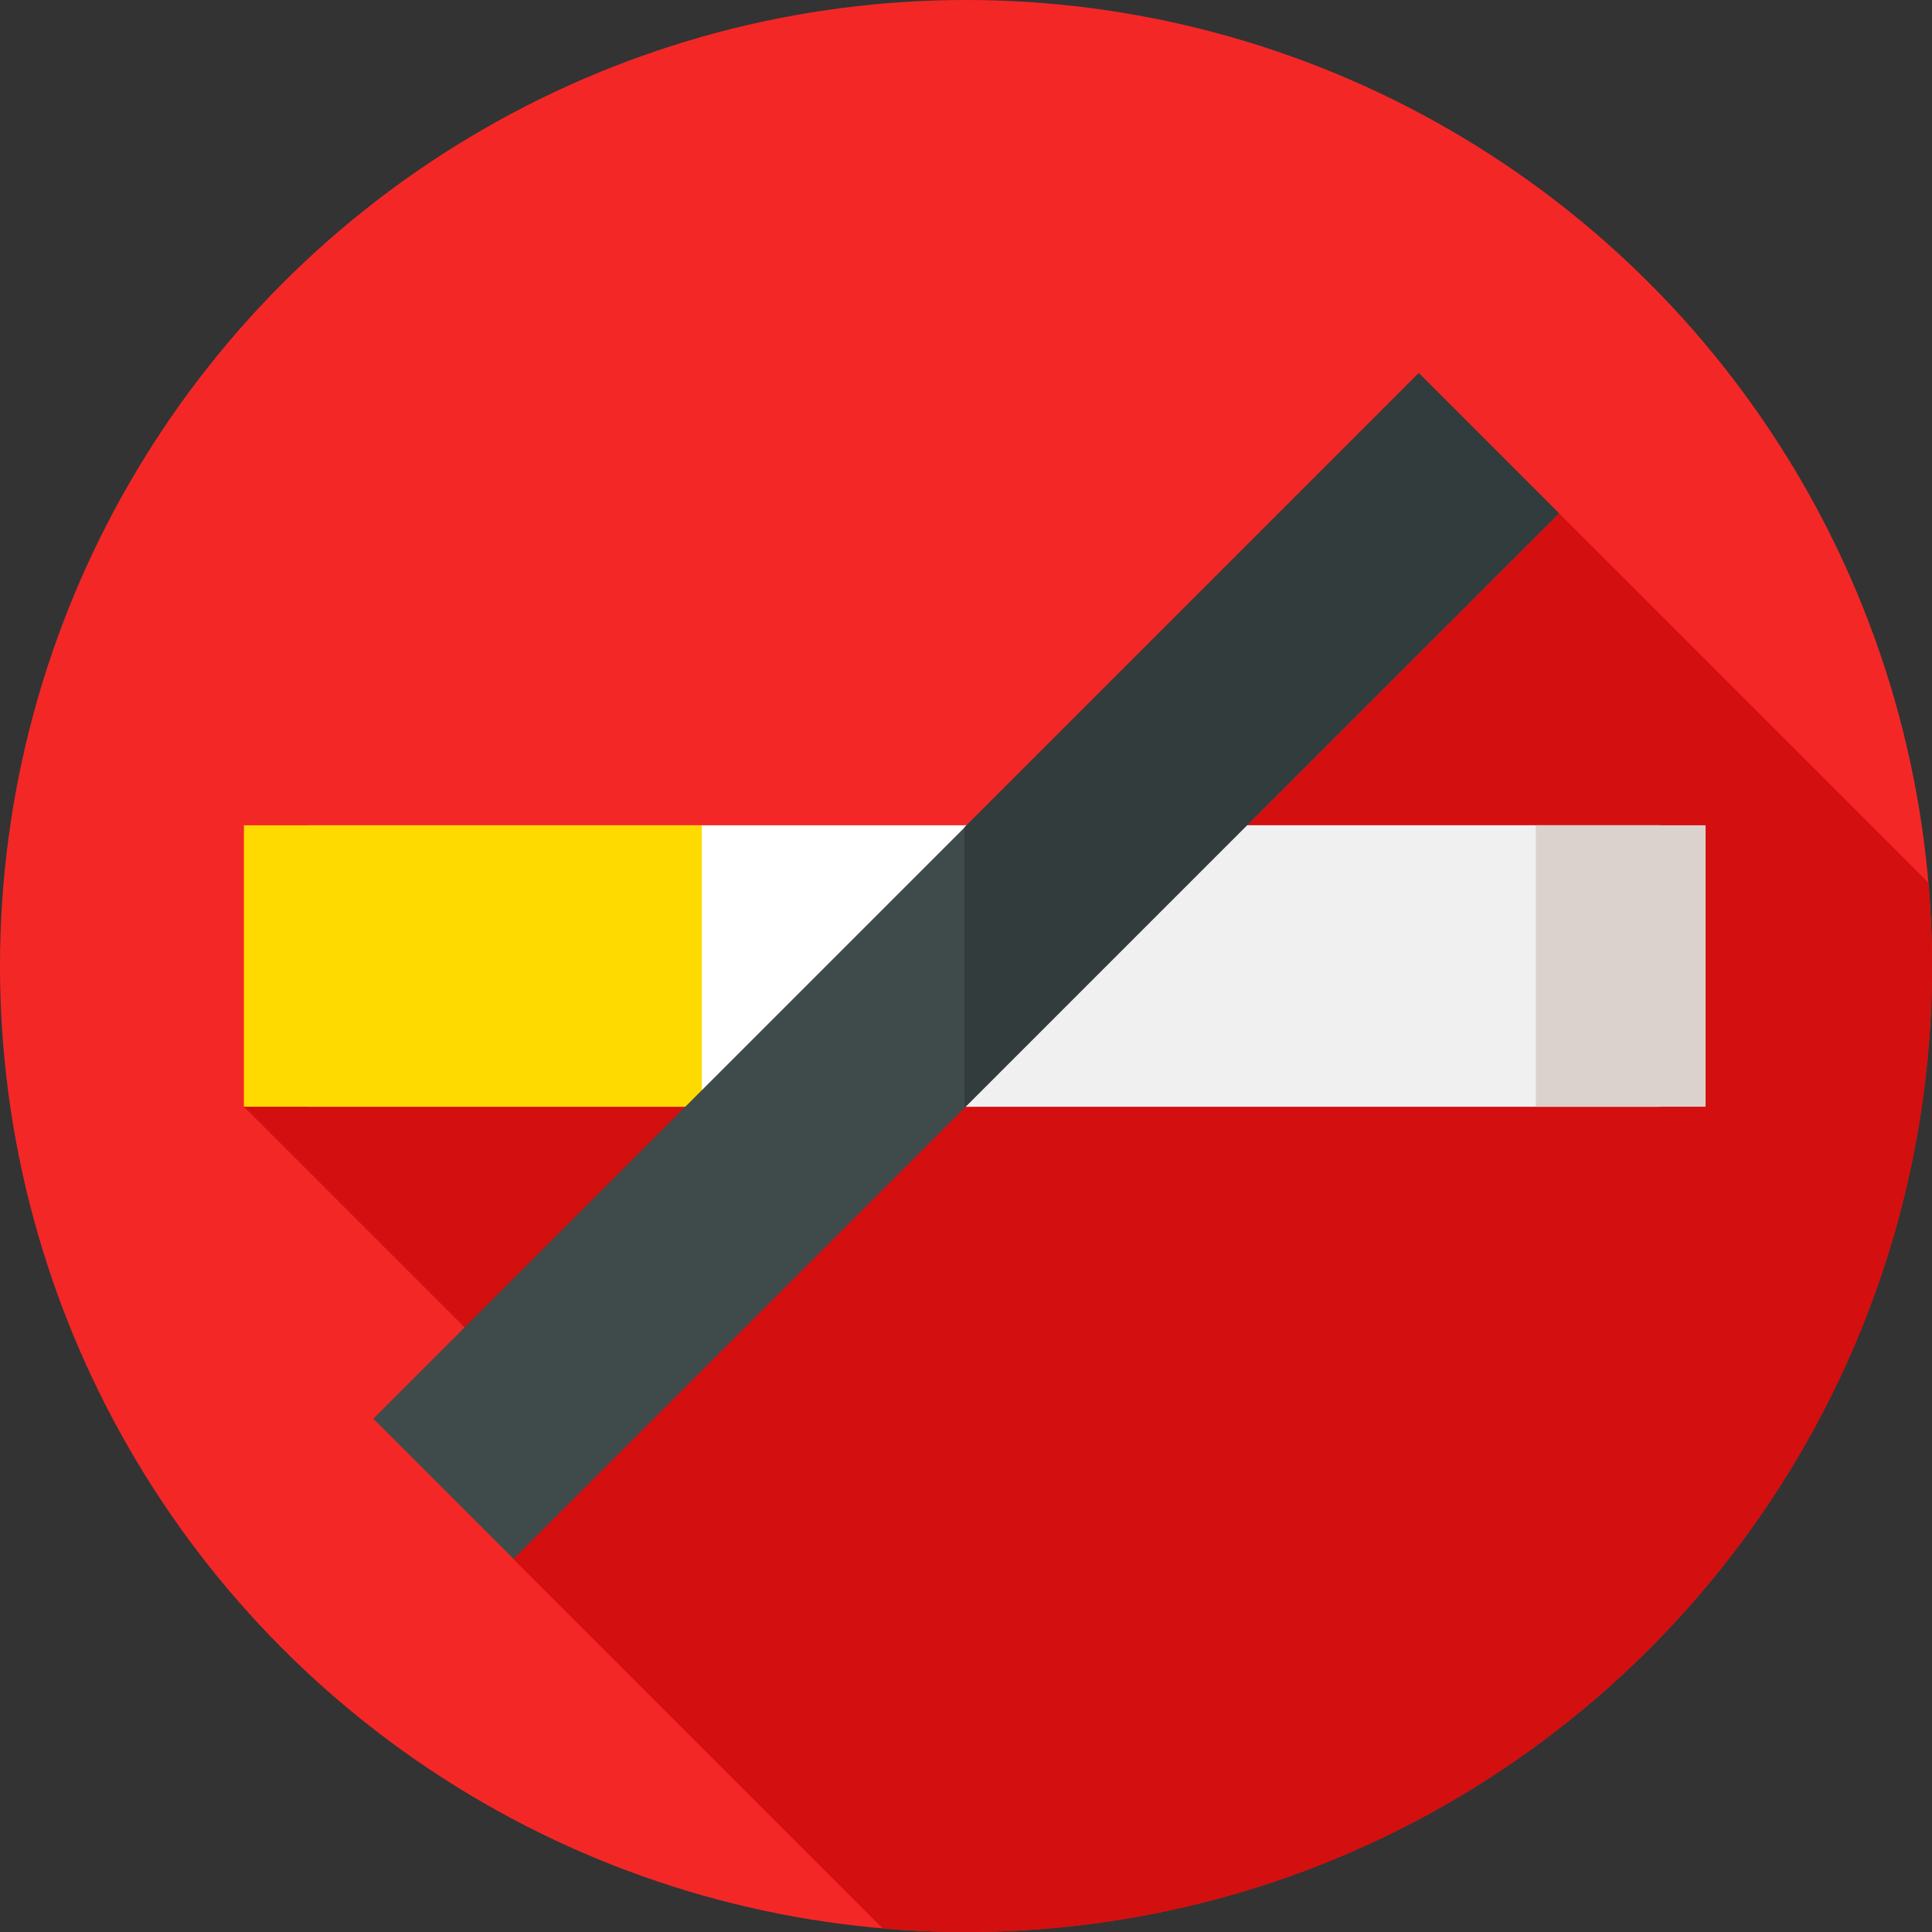 <?xml version="1.0" encoding="iso-8859-1"?>
<!-- Generator: Adobe Illustrator 19.0.0, SVG Export Plug-In . SVG Version: 6.00 Build 0)  -->
<svg version="1.1" id="Capa_1" xmlns="http://www.w3.org/2000/svg" xmlns:xlink="http://www.w3.org/1999/xlink" x="0px" y="0px"
	 viewBox="0 0 512 512" style="enable-background:new 0 0 512 512;" xml:space="preserve">
<rect x="0" y="0" width="512" height="512" fill="#333333" stroke="none"/>
<circle style="fill:#F42727;" cx="256" cy="256" r="256"/>
<path style="fill:#D30F0F;" d="M512,256c0-7.441-0.336-14.804-0.958-22.084l-97.902-97.902L287.154,262L64.64,293.289l89.982,89.982
	l-18.608,29.87l97.9,97.9C241.196,511.664,248.558,512,256,512C397.385,512,512,397.385,512,256z"/>
<rect x="81.64" y="218.71" style="fill:#FFFFFF;" width="358.36" height="74.58"/>
<rect x="255.57" y="218.71" style="fill:#F0F0F0;" width="184.43" height="74.58"/>
<rect x="407" y="218.71" style="fill:#DCD2CD;" width="45" height="74.58"/>
<rect x="64.64" y="218.71" style="fill:#FFDA00;" width="121.36" height="74.58"/>
<rect x="60.037" y="229.73" transform="matrix(-0.707 0.707 -0.707 -0.707 618.03 256.003)" style="fill:#3F4A4A;" width="391.916" height="52.539"/>
<polygon style="fill:#323C3C;" points="375.985,98.859 255.571,219.274 255.571,293.583 413.139,136.013 "/>
<g>
</g>
<g>
</g>
<g>
</g>
<g>
</g>
<g>
</g>
<g>
</g>
<g>
</g>
<g>
</g>
<g>
</g>
<g>
</g>
<g>
</g>
<g>
</g>
<g>
</g>
<g>
</g>
<g>
</g>
</svg>
